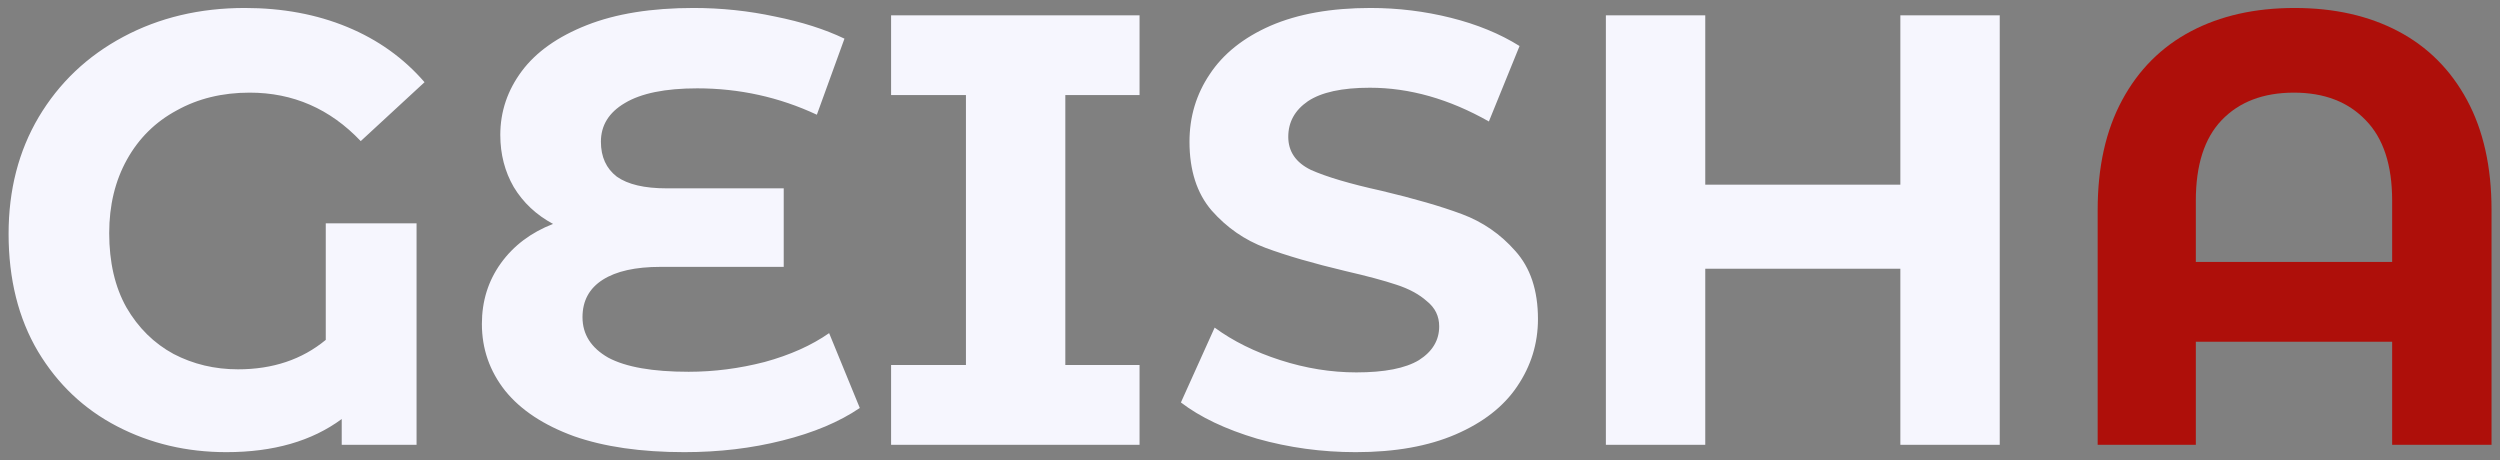 <svg width="163" height="30" viewBox="0 0 163 30" fill="none" xmlns="http://www.w3.org/2000/svg">
<rect x="0" y="0" width="163" height="30" fill="#808080" stroke="none"/>
<path d="M21.24 14.56H27.16V29H22.28V27.32C20.333 28.76 17.827 29.48 14.76 29.48C12.173 29.48 9.8 28.92 7.64 27.8C5.48 26.68 3.76 25.053 2.48 22.92C1.2 20.76 0.56 18.2 0.56 15.24C0.56 12.387 1.213 9.853 2.52 7.64C3.853 5.4 5.693 3.653 8.04 2.4C10.387 1.147 13.027 0.52 15.96 0.52C18.413 0.52 20.64 0.933 22.64 1.76C24.64 2.587 26.32 3.787 27.68 5.36L23.52 9.2C21.52 7.093 19.107 6.04 16.28 6.04C14.493 6.04 12.907 6.427 11.52 7.2C10.133 7.947 9.053 9.013 8.28 10.4C7.507 11.787 7.12 13.387 7.12 15.2C7.12 17.093 7.493 18.707 8.24 20.04C9.013 21.373 10.04 22.387 11.32 23.08C12.6 23.747 14 24.08 15.52 24.08C17.787 24.08 19.693 23.44 21.24 22.16V14.56ZM56.059 26.6C54.726 27.507 53.046 28.213 51.019 28.72C49.019 29.227 46.886 29.48 44.619 29.48C41.793 29.48 39.393 29.133 37.419 28.44C35.446 27.72 33.953 26.733 32.939 25.48C31.926 24.2 31.419 22.747 31.419 21.12C31.419 19.627 31.833 18.307 32.659 17.16C33.486 16.013 34.619 15.16 36.059 14.6C34.966 14.013 34.113 13.213 33.499 12.2C32.913 11.187 32.619 10.053 32.619 8.8C32.619 7.28 33.086 5.893 34.019 4.64C34.953 3.387 36.366 2.387 38.259 1.64C40.153 0.893 42.473 0.52 45.219 0.52C47.033 0.52 48.806 0.707 50.539 1.08C52.273 1.427 53.779 1.907 55.059 2.52L53.259 7.48C50.806 6.333 48.206 5.76 45.459 5.76C43.379 5.76 41.806 6.08 40.739 6.72C39.699 7.333 39.179 8.173 39.179 9.24C39.179 10.227 39.526 10.987 40.219 11.52C40.939 12.027 42.019 12.28 43.459 12.28H51.099V17.4H43.059C41.433 17.4 40.179 17.68 39.299 18.24C38.419 18.8 37.979 19.613 37.979 20.68C37.979 21.8 38.539 22.68 39.659 23.32C40.806 23.933 42.553 24.24 44.899 24.24C46.553 24.24 48.206 24.027 49.859 23.6C51.513 23.147 52.913 22.52 54.059 21.72L56.059 26.6ZM69.459 6.2V23.8H74.299V29H58.099V23.8H62.979V6.2H58.099V1H74.299V6.2H69.459ZM88.395 29.48C86.182 29.48 84.035 29.187 81.955 28.6C79.902 27.987 78.248 27.2 76.995 26.24L79.195 21.36C80.395 22.24 81.822 22.947 83.475 23.48C85.128 24.013 86.782 24.28 88.435 24.28C90.275 24.28 91.635 24.013 92.515 23.48C93.395 22.92 93.835 22.187 93.835 21.28C93.835 20.613 93.568 20.067 93.035 19.64C92.528 19.187 91.862 18.827 91.035 18.56C90.235 18.293 89.142 18 87.755 17.68C85.622 17.173 83.875 16.667 82.515 16.16C81.155 15.653 79.982 14.84 78.995 13.72C78.035 12.6 77.555 11.107 77.555 9.24C77.555 7.613 77.995 6.147 78.875 4.84C79.755 3.507 81.075 2.453 82.835 1.68C84.622 0.907 86.795 0.52 89.355 0.52C91.142 0.52 92.888 0.733 94.595 1.16C96.302 1.587 97.795 2.2 99.075 3L97.075 7.92C94.488 6.453 91.902 5.72 89.315 5.72C87.502 5.72 86.155 6.013 85.275 6.6C84.422 7.187 83.995 7.96 83.995 8.92C83.995 9.88 84.488 10.6 85.475 11.08C86.488 11.533 88.022 11.987 90.075 12.44C92.208 12.947 93.955 13.453 95.315 13.96C96.675 14.467 97.835 15.267 98.795 16.36C99.782 17.453 100.275 18.933 100.275 20.8C100.275 22.4 99.822 23.867 98.915 25.2C98.035 26.507 96.702 27.547 94.915 28.32C93.128 29.093 90.955 29.48 88.395 29.48ZM130.383 1V29H123.903V17.52H111.183V29H104.703V1H111.183V12.04H123.903V1H130.383Z" fill="#F6F6FE"/>
<path d="M149.608 0.52C152.194 0.52 154.448 1.027 156.368 2.04C158.288 3.053 159.781 4.547 160.848 6.52C161.914 8.493 162.448 10.88 162.448 13.68V29H155.968V22.28H143.168V29H136.768V13.68C136.768 10.88 137.301 8.493 138.368 6.52C139.434 4.547 140.928 3.053 142.848 2.04C144.768 1.027 147.021 0.52 149.608 0.52ZM155.968 17.08V13.08C155.968 10.76 155.394 9.013 154.247 7.84C153.101 6.64 151.541 6.04 149.568 6.04C147.568 6.04 145.994 6.64 144.848 7.84C143.728 9.013 143.168 10.76 143.168 13.08V17.08H155.968Z" fill="#AE0F0A"/>
</svg>
